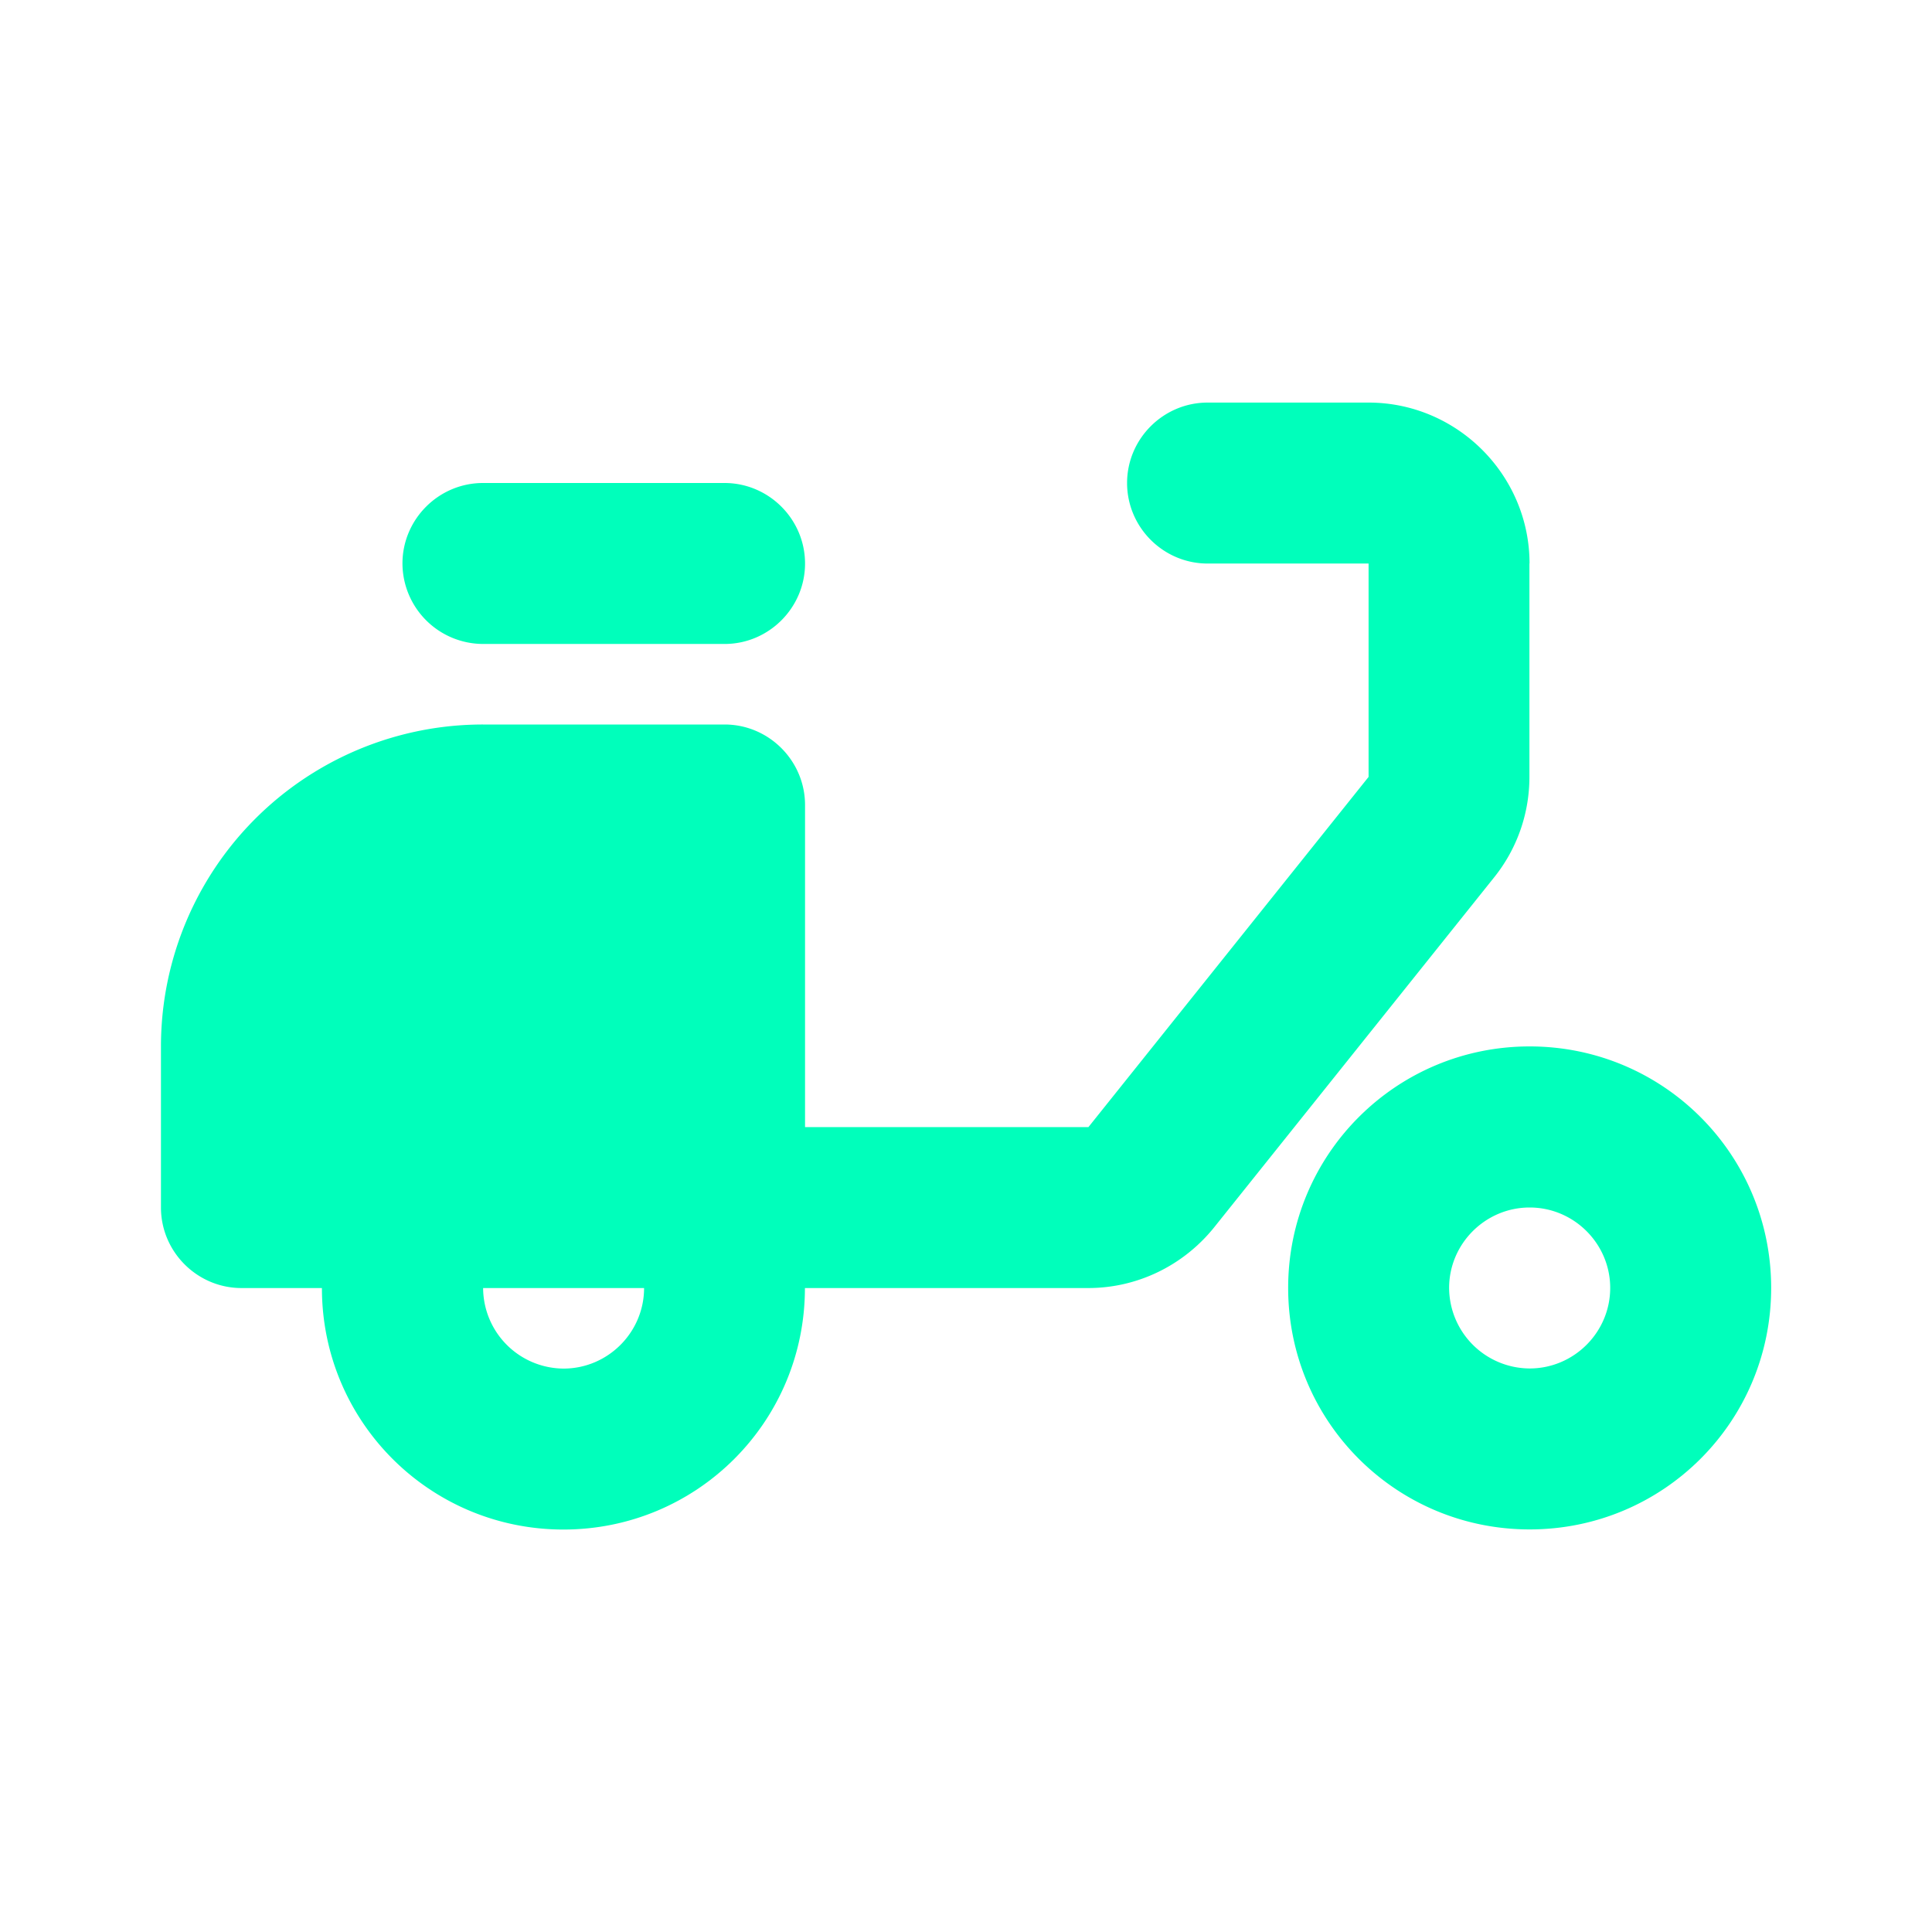 <svg width="16" height="16" fill="none" xmlns="http://www.w3.org/2000/svg">
  <path d="M12.667 4.667c0-.733-.6-1.333-1.333-1.333h-1.333c-.367 0-.667.3-.667.666 0 .367.3.667.667.667h1.333v1.767l-2.32 2.9H6.667V6.667c0-.367-.3-.667-.666-.667H4a2.666 2.666 0 0 0-2.667 2.667V10c0 .367.3.667.667.667h.666c0 1.107.894 2 2 2 1.107 0 2-.893 2-2h2.347c.407 0 .787-.187 1.04-.5l2.32-2.9c.193-.24.293-.534.293-.833V4.667h.001Zm-8 6.667a.67.67 0 0 1-.666-.667h1.333c0 .367-.3.667-.667.667Z" fill="#00ffbb"/>
  <path d="M4 4h2c.367 0 .667.3.667.667 0 .366-.3.666-.666.666H4a.669.669 0 0 1-.667-.666C3.333 4.3 3.633 4 4 4Zm8.668 4.666c-1.107 0-2 .894-2 2 0 1.107.893 2 2 2s2-.893 2-2c0-1.106-.893-2-2-2Zm0 2.667a.67.67 0 0 1-.667-.667c0-.366.3-.666.667-.666.367 0 .667.3.667.666 0 .367-.3.667-.667.667Z" fill="#00ffbb"/>
</svg>
